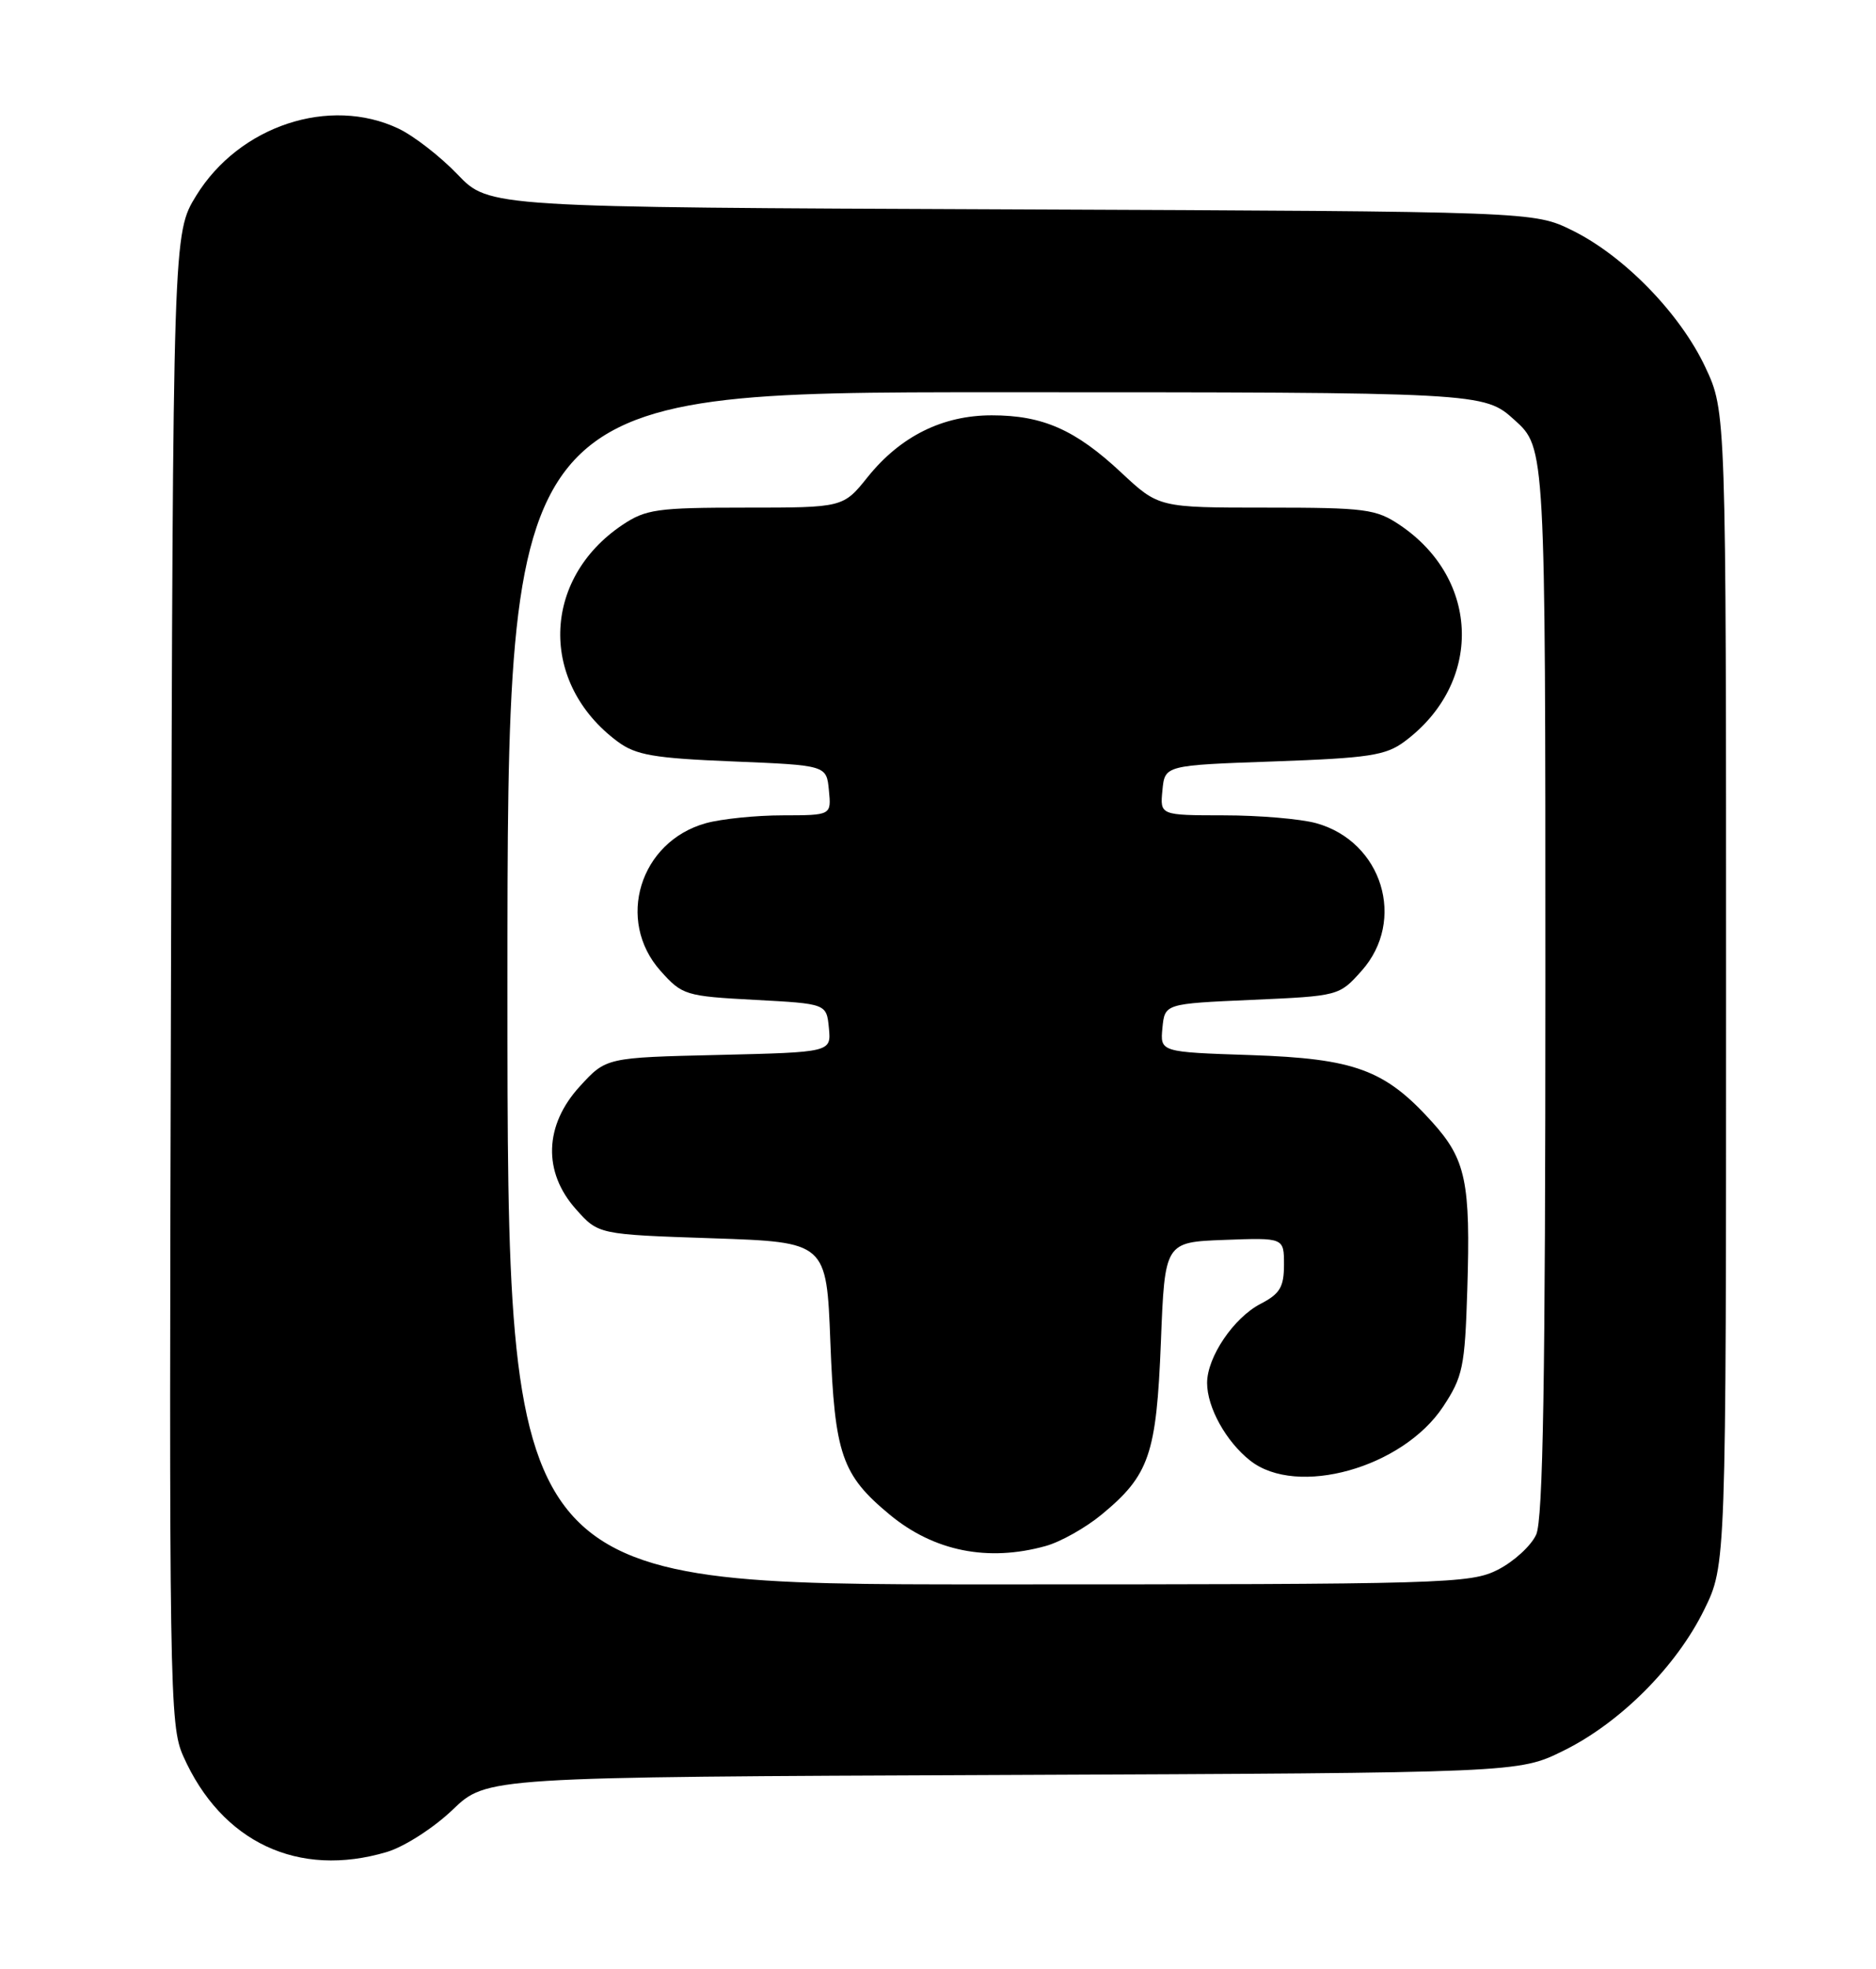 <?xml version="1.0" encoding="UTF-8" standalone="no"?>
<!DOCTYPE svg PUBLIC "-//W3C//DTD SVG 1.1//EN" "http://www.w3.org/Graphics/SVG/1.1/DTD/svg11.dtd" >
<svg xmlns="http://www.w3.org/2000/svg" xmlns:xlink="http://www.w3.org/1999/xlink" version="1.1" viewBox="0 0 244 256">
 <g >
 <path fill="currentColor"
d=" M 50.35 240.78 C 52.60 240.10 56.42 237.65 58.87 235.30 C 63.30 231.05 63.30 231.05 130.40 230.78 C 197.50 230.50 197.50 230.50 203.30 227.65 C 210.70 224.02 218.02 216.70 221.65 209.30 C 224.50 203.50 224.50 203.50 224.50 128.50 C 224.50 53.50 224.50 53.50 221.81 47.76 C 218.54 40.78 211.23 33.27 204.50 29.96 C 199.50 27.50 199.50 27.50 131.55 27.22 C 63.61 26.95 63.61 26.95 59.53 22.70 C 57.29 20.36 53.83 17.67 51.83 16.72 C 42.86 12.47 31.13 16.35 25.53 25.42 C 22.50 30.34 22.50 30.34 22.24 127.24 C 21.98 219.80 22.05 224.33 23.83 228.32 C 28.81 239.54 38.81 244.23 50.35 240.78 Z  M 66.00 128.50 C 66.00 51.00 66.00 51.00 129.50 51.00 C 192.99 51.00 192.99 51.00 197.00 54.62 C 201.00 58.23 201.00 58.23 201.00 127.57 C 201.00 179.27 200.70 197.57 199.80 199.53 C 199.14 200.98 196.91 203.02 194.84 204.08 C 191.25 205.91 188.24 206.00 128.54 206.00 C 66.00 206.00 66.00 206.00 66.00 128.50 Z  M 136.00 201.01 C 137.93 200.48 141.20 198.64 143.27 196.93 C 149.49 191.80 150.41 189.11 150.99 174.50 C 151.50 161.50 151.50 161.50 159.25 161.21 C 167.00 160.92 167.00 160.92 167.00 164.43 C 167.00 167.34 166.47 168.22 163.96 169.52 C 160.46 171.33 157.01 176.43 157.00 179.80 C 157.00 182.99 159.46 187.43 162.61 189.91 C 168.69 194.69 182.42 190.85 187.69 182.90 C 190.26 179.01 190.53 177.74 190.84 167.72 C 191.28 153.66 190.67 150.75 186.26 145.87 C 180.13 139.08 176.22 137.64 162.69 137.18 C 150.89 136.79 150.89 136.79 151.19 133.64 C 151.50 130.50 151.50 130.50 162.84 130.00 C 174.12 129.50 174.18 129.49 177.09 126.23 C 182.94 119.67 179.79 109.42 171.19 107.03 C 169.16 106.47 163.76 106.01 159.19 106.01 C 150.87 106.00 150.87 106.00 151.19 102.75 C 151.50 99.50 151.50 99.50 165.68 99.00 C 178.04 98.56 180.23 98.23 182.68 96.41 C 192.86 88.85 192.57 75.34 182.08 68.27 C 178.97 66.18 177.61 66.00 164.71 66.00 C 150.71 66.00 150.71 66.00 145.83 61.44 C 139.88 55.88 135.64 54.00 128.99 54.00 C 122.60 54.00 117.13 56.72 112.88 61.99 C 109.67 66.00 109.67 66.00 96.98 66.00 C 85.44 66.00 83.99 66.21 80.92 68.27 C 70.43 75.34 70.14 88.85 80.32 96.41 C 82.70 98.18 85.01 98.58 95.32 99.00 C 107.50 99.50 107.50 99.50 107.81 102.75 C 108.13 106.00 108.13 106.00 101.81 106.01 C 98.34 106.01 93.84 106.47 91.81 107.03 C 83.21 109.42 80.06 119.67 85.91 126.23 C 88.73 129.39 89.15 129.52 98.16 130.00 C 107.50 130.50 107.50 130.50 107.81 133.66 C 108.11 136.81 108.11 136.81 93.48 137.16 C 78.84 137.50 78.84 137.50 75.42 141.24 C 70.78 146.30 70.59 152.39 74.92 157.23 C 77.83 160.50 77.83 160.50 92.67 161.00 C 107.50 161.50 107.50 161.50 108.00 174.50 C 108.56 189.11 109.48 191.77 115.73 196.94 C 121.47 201.69 128.50 203.10 136.00 201.01 Z "/>
</g>
</svg>